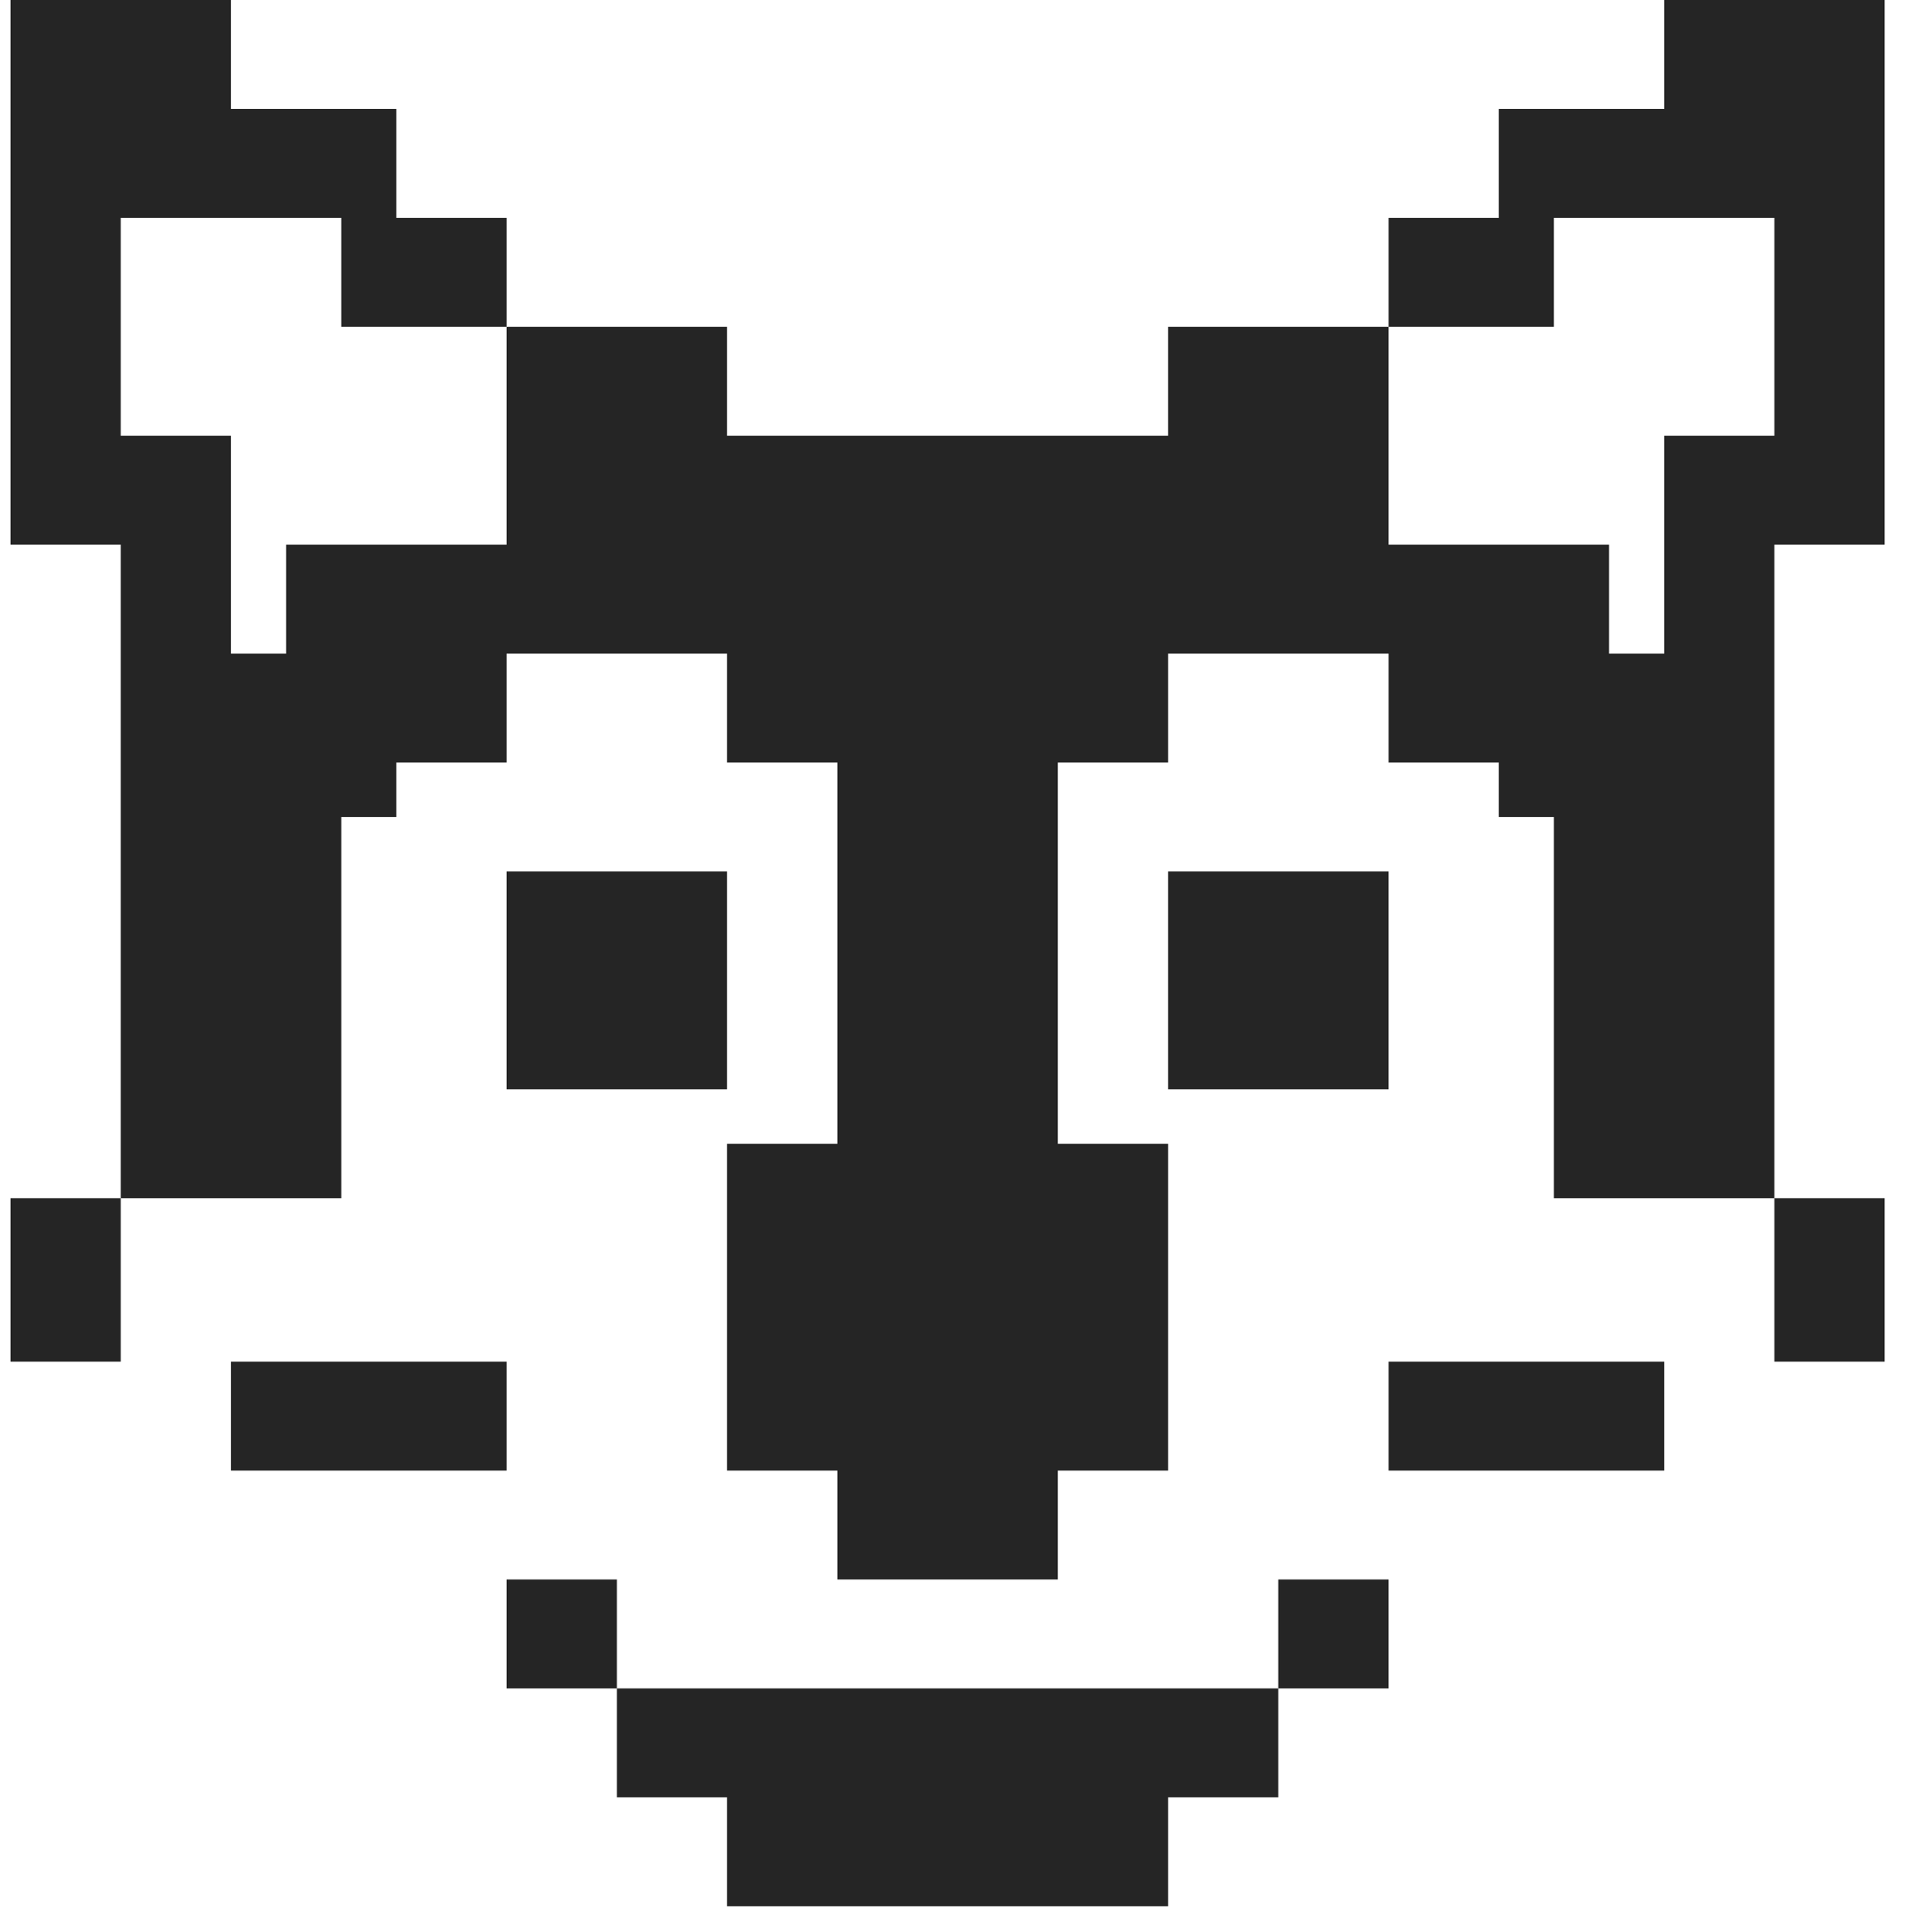 <svg width="72" height="73" viewBox="0 0 72 73" fill="none" xmlns="http://www.w3.org/2000/svg">
<path fill-rule="evenodd" clip-rule="evenodd" d="M8.73 0H0.396V8.233V16.465V20.581H4.563V24.698V26.756V30.872V45.279H0.396V51.454H4.563V45.279H12.897V30.872H14.98V28.814H19.147V24.698H27.48V28.814H31.647V43.221H27.48V55.57H31.647V59.686H35.814H39.981V55.57H44.147V43.221H39.981V28.814H44.147V24.698H52.481V28.814H56.648V30.872H58.731V45.279H67.064V51.454H71.231V45.279H67.064V30.872V26.756V24.698V20.581H71.231V16.465V8.233V0H62.898V4.116H56.648V8.233H52.481V12.349H44.147V16.465H35.814H27.48V12.349H19.147V8.233H14.98V4.116H8.73V0ZM19.147 12.349V16.465V20.581H10.813V24.698H8.73V20.581V16.465H4.563V8.233H8.73H12.897V12.349H19.147ZM52.481 12.349V16.465V20.581H60.814V24.698H62.898V20.581V16.465H67.064V8.233H62.898H58.731V12.349H52.481ZM19.147 32.93H27.48V41.163H19.147V32.93ZM19.147 59.686H23.314V63.803H19.147V59.686ZM35.814 63.803H23.314V67.919H27.48V72.035H35.814H44.147V67.919H48.314V63.803H52.481V59.686H48.314V63.803H35.814ZM8.73 51.454H19.147V55.57H8.73V51.454ZM52.481 32.93H44.147V41.163H52.481V32.93ZM62.898 51.454H52.481V55.57H62.898V51.454Z" fill="#252525"/>
</svg>
